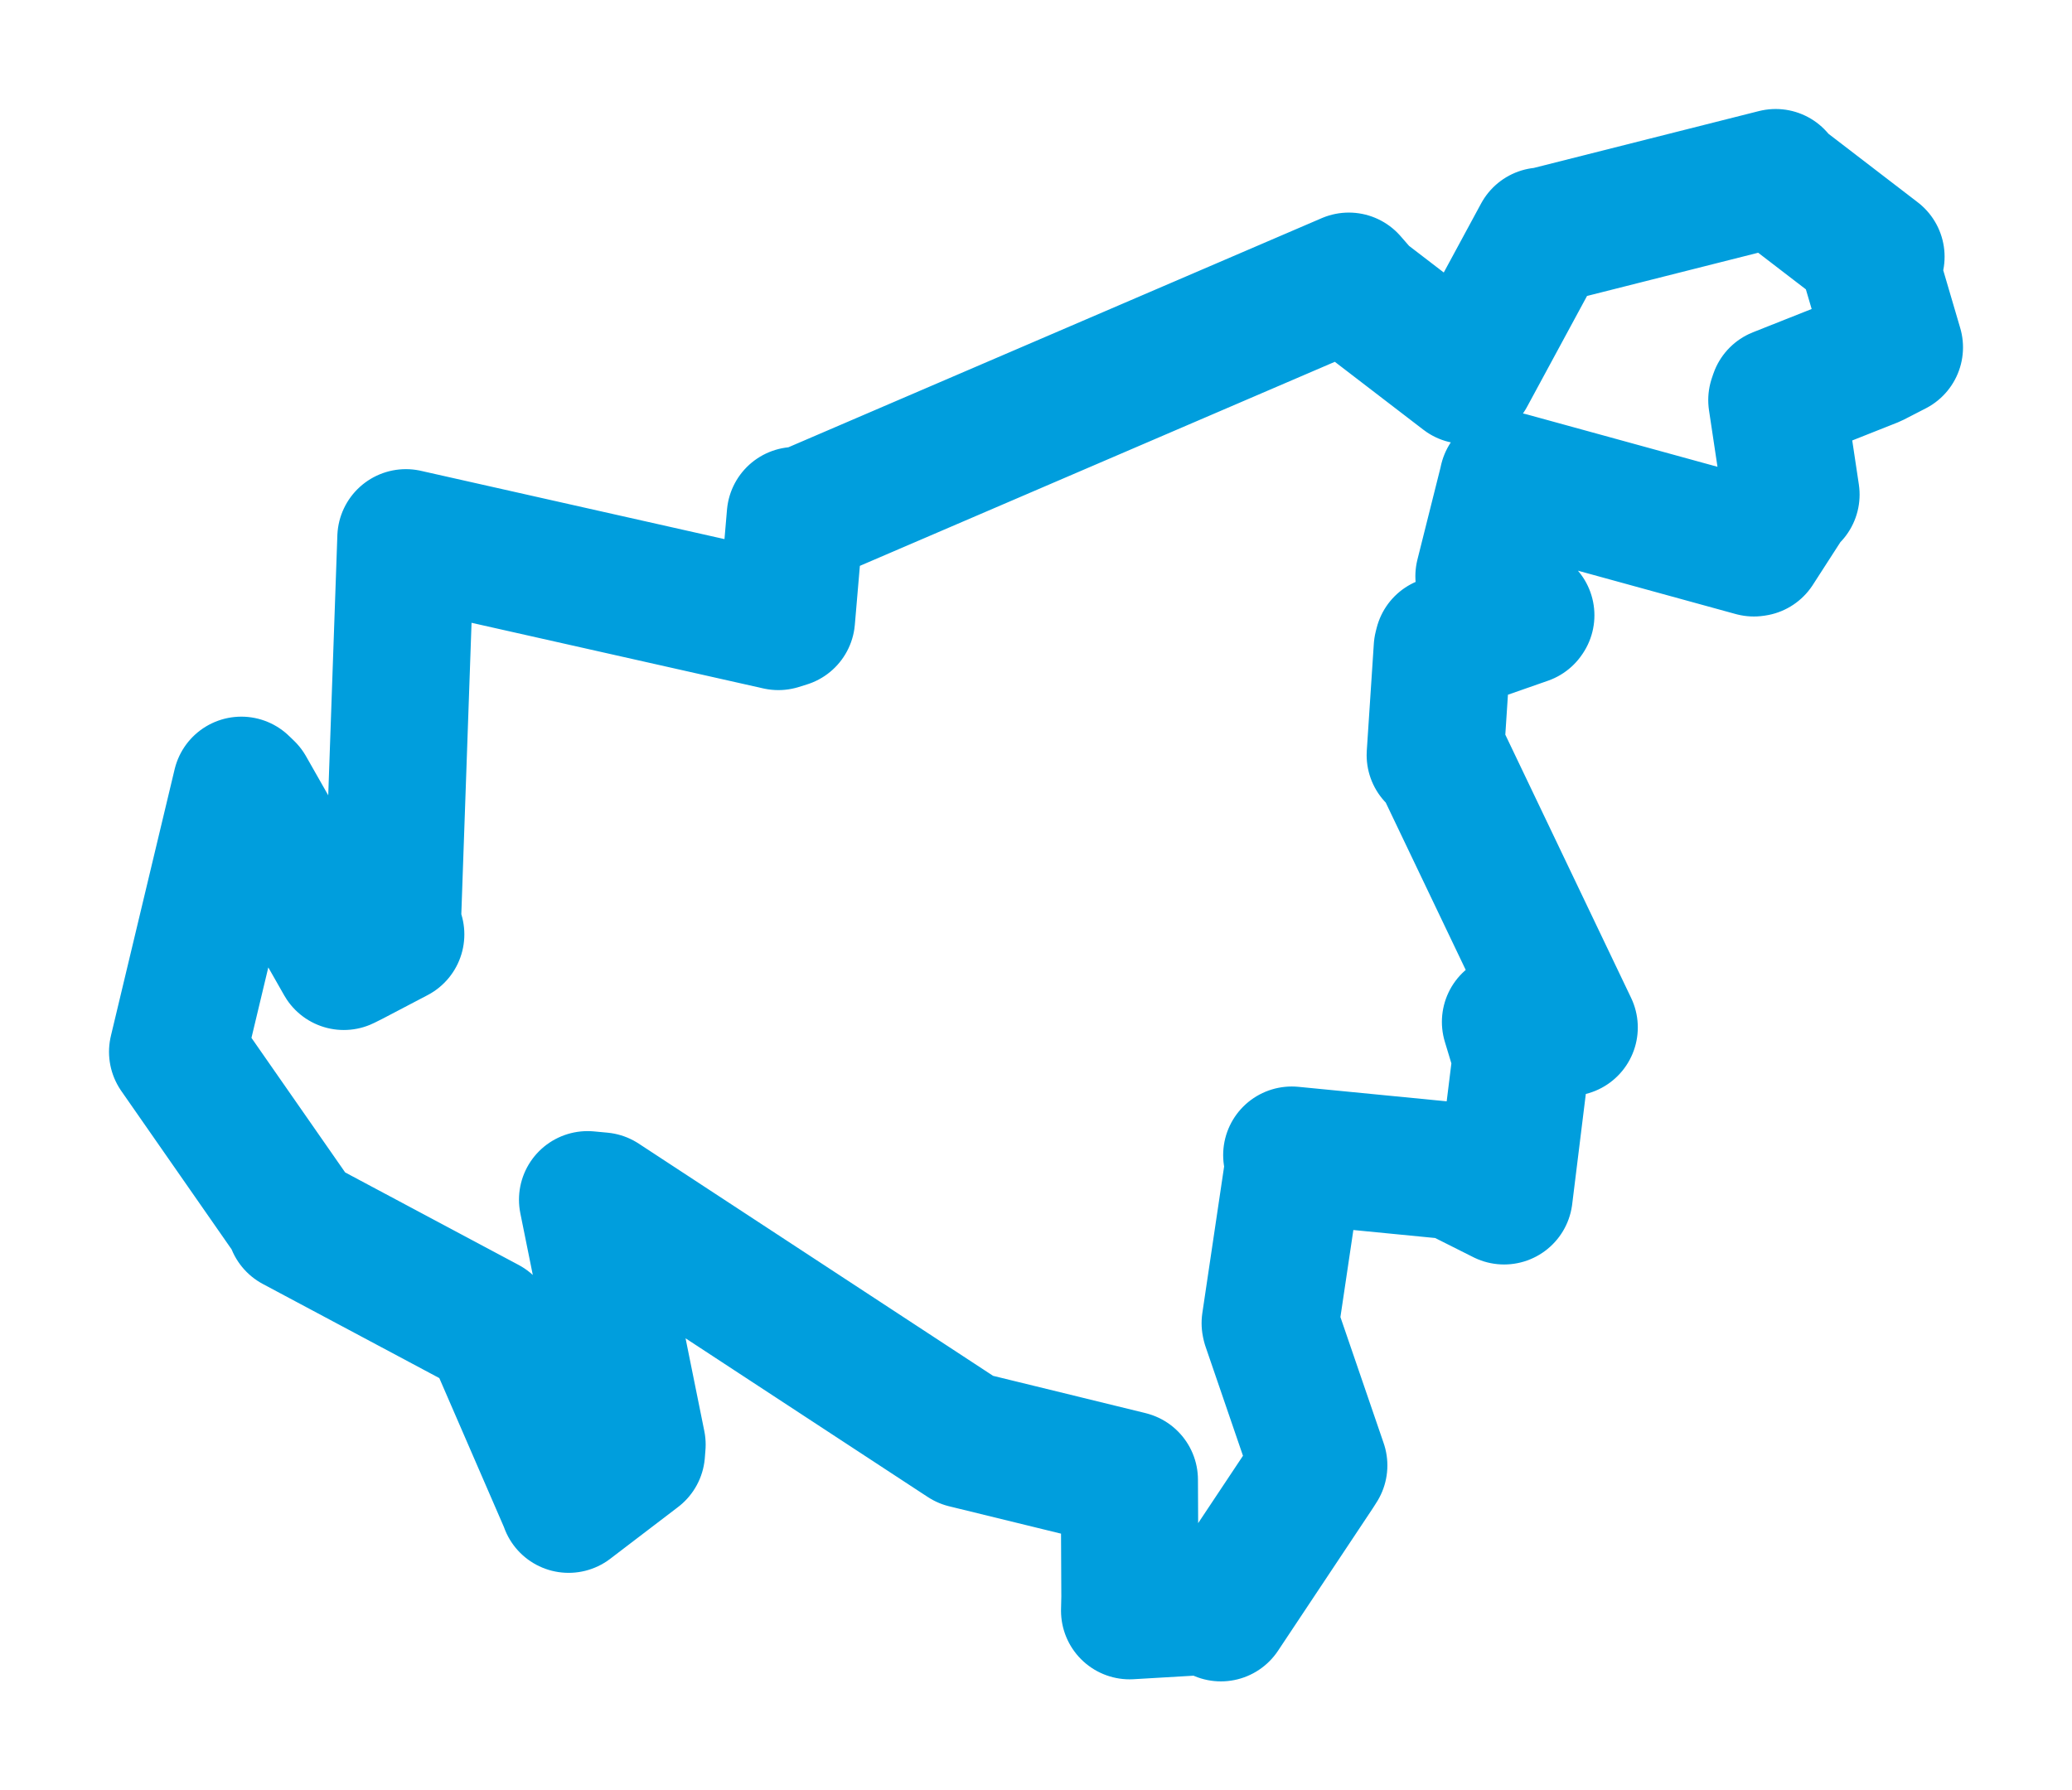 <svg viewBox="0 0 93.951 81.19" width="93.951" height="81.19" xmlns="http://www.w3.org/2000/svg">
  <title>Žacléř, okres Trutnov, Královéhradecký kraj, Severovýchod, 54201, Česko</title>
  <desc>Geojson of Žacléř, okres Trutnov, Královéhradecký kraj, Severovýchod, 54201, Česko</desc>
  <polygon points="8.053,47.698 13.353,55.31 13.381,55.482 22.056,60.109 22.493,60.611 25.742,68.102 25.783,68.216 28.859,65.869 28.887,65.511 26.642,54.404 27.255,54.461 43.46,65.081 43.776,65.287 51.154,67.091 51.209,67.106 51.234,72.428 51.22,73.045 55.045,72.82 55.359,73.138 59.64,66.702 59.798,66.454 57.606,60.061 57.594,60.002 58.677,52.714 58.572,52.381 65.954,53.103 68.201,54.232 68.977,47.952 68.49,46.341 71.088,46.601 71.153,46.592 65.314,34.373 65.078,34.243 65.397,29.395 65.437,29.237 69.164,27.934 69.186,27.902 67.44,26.492 67.287,26.133 68.341,21.931 68.374,21.782 79.526,24.847 79.586,24.838 81.031,22.597 81.21,22.428 80.567,18.144 80.629,17.96 84.903,16.265 85.899,15.752 84.775,11.929 85.064,11.642 80.772,8.347 80.515,8.053 70.011,10.706 69.894,10.706 66.506,16.969 66.433,17.02 61.75,13.427 61.16,12.75 36.501,23.345 36.063,23.378 35.662,28.07 35.294,28.185 18.512,24.41 18.405,24.385 17.784,42.077 17.945,42.373 15.93,43.429 15.589,43.599 11.171,35.829 10.943,35.609 8.053,47.698" stroke="#009edd" stroke-width="6.22px" fill="none" stroke-linejoin="round" vector-effect="non-scaling-stroke"></polygon>
</svg>